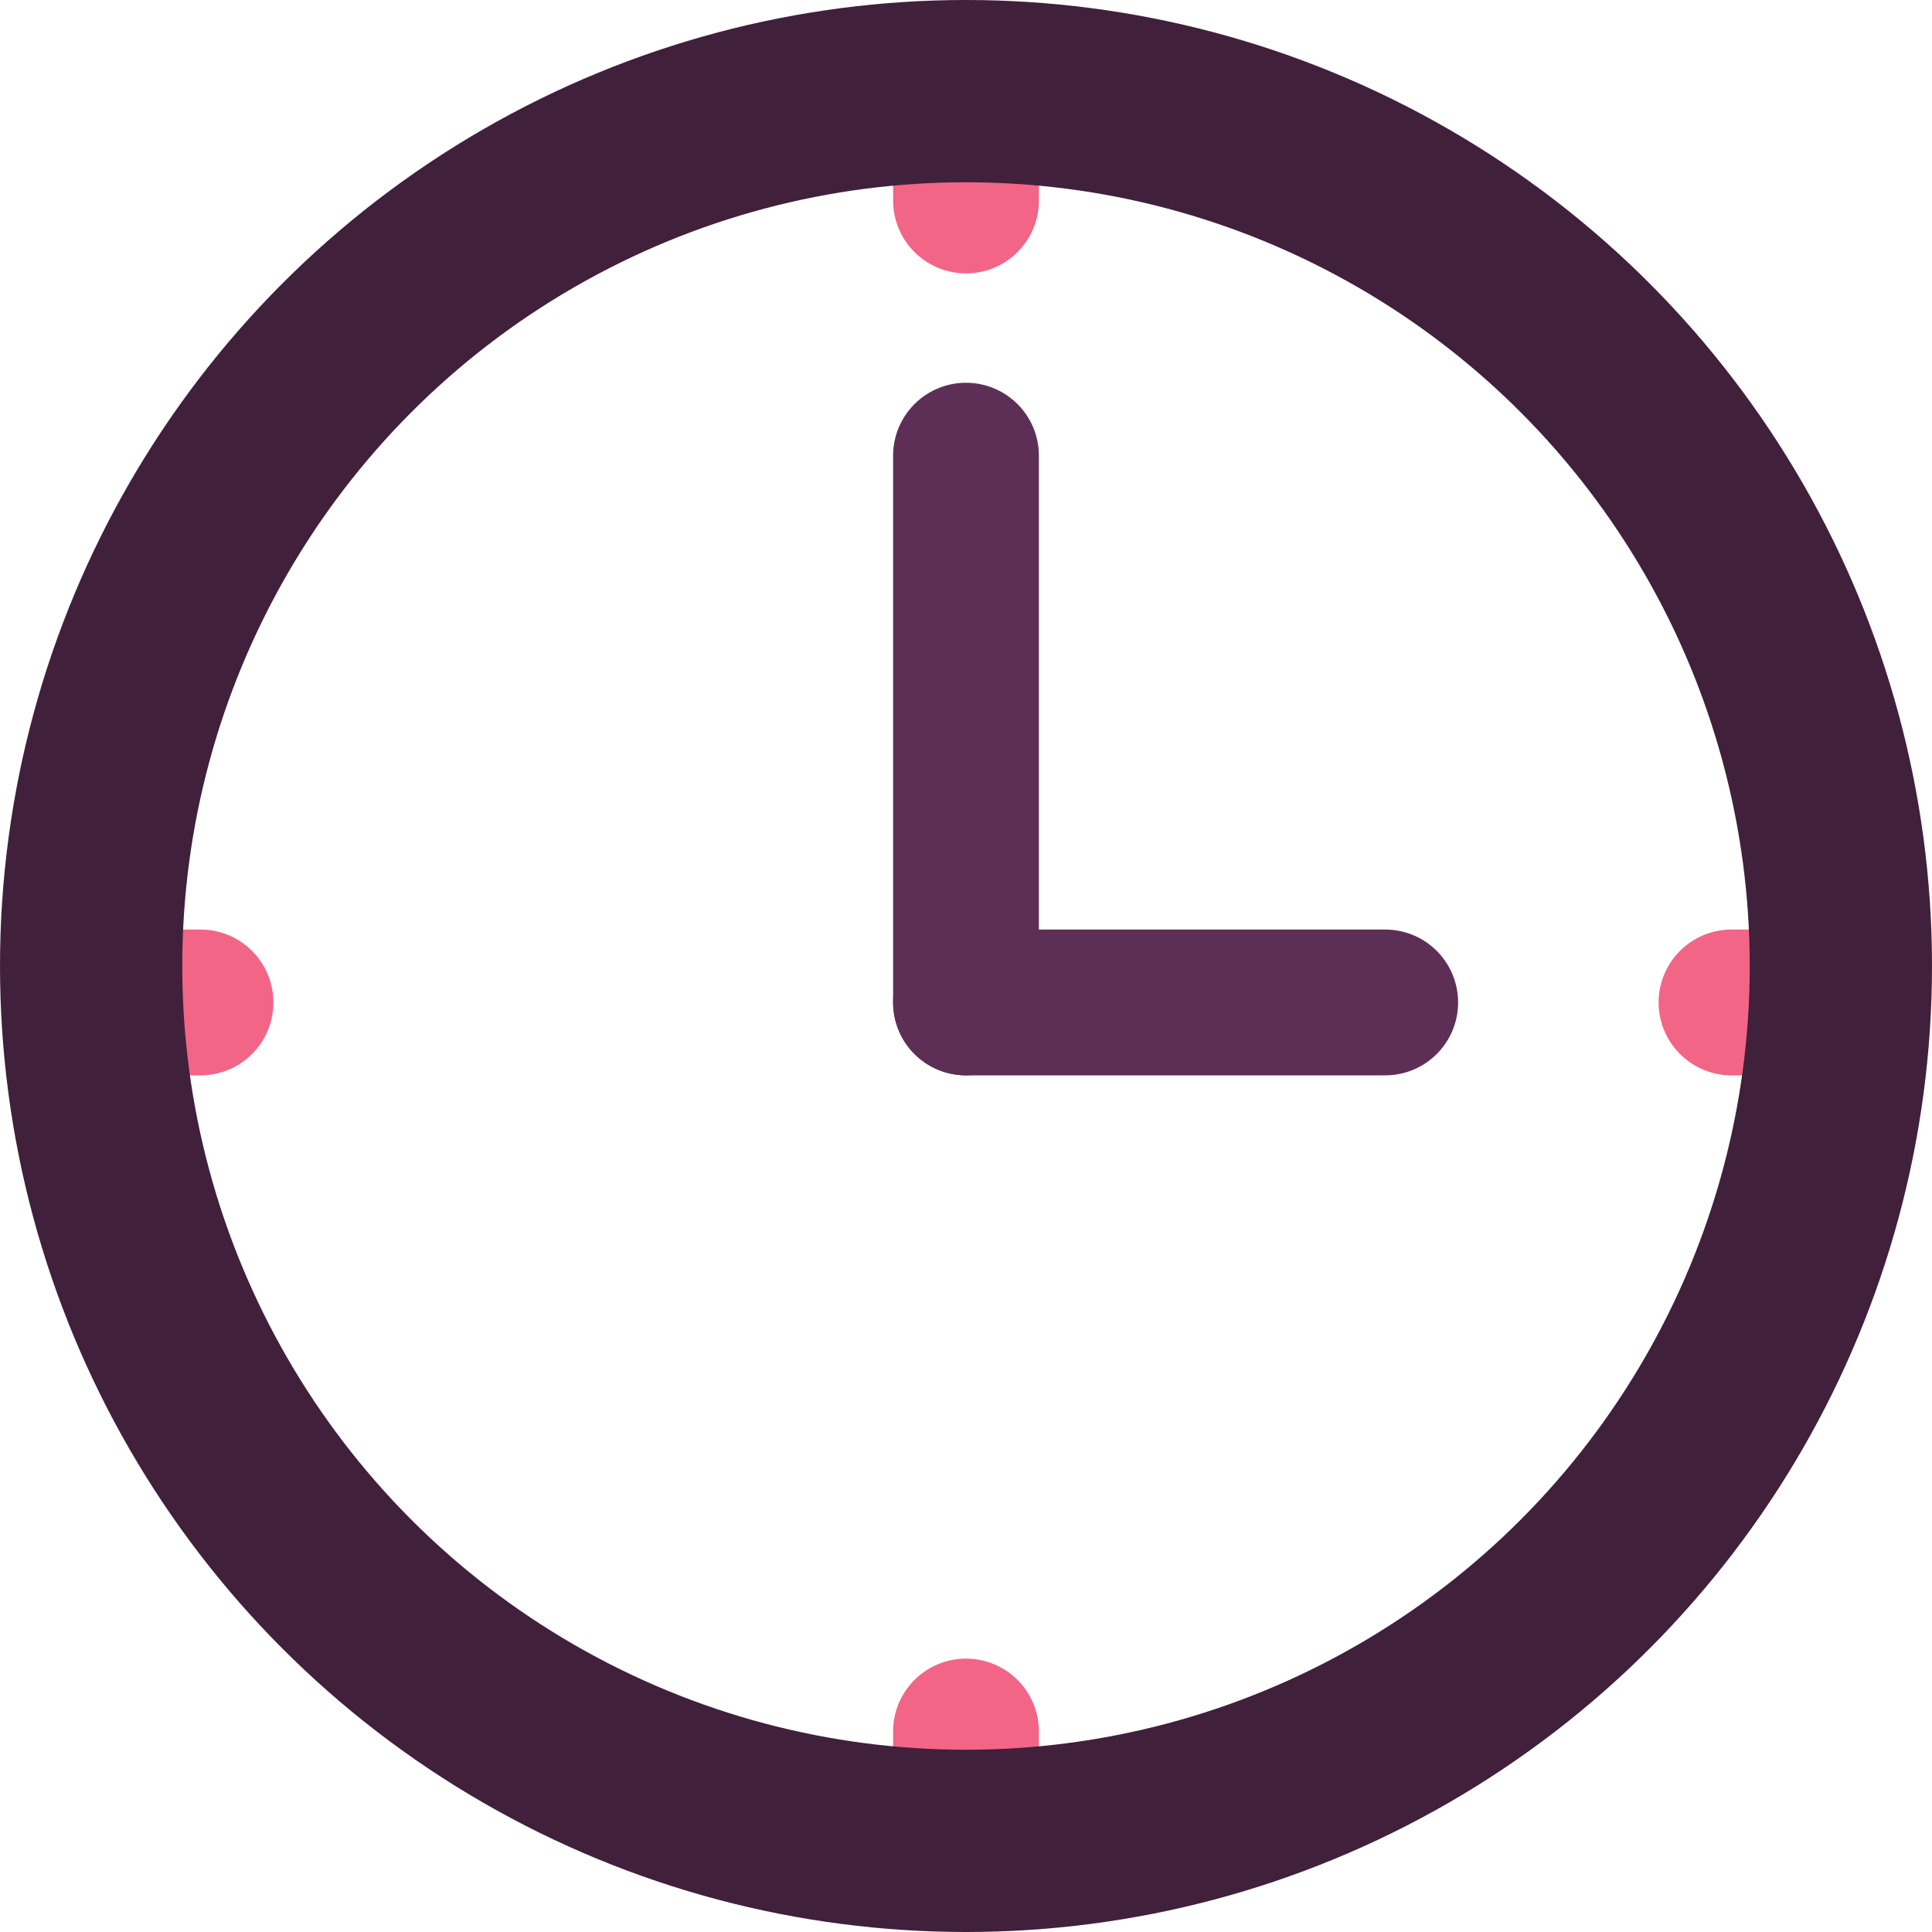 <svg width="106" height="106" viewBox="0 0 106 106" fill="none" xmlns="http://www.w3.org/2000/svg">
<line x1="53" y1="7" x2="53" y2="11" stroke="#F26586" stroke-width="8" stroke-linecap="round"/>
<line x1="53" y1="95" x2="53" y2="99" stroke="#F26586" stroke-width="8" stroke-linecap="round"/>
<line x1="99" y1="55" x2="95" y2="55" stroke="#F26586" stroke-width="8" stroke-linecap="round"/>
<line x1="11" y1="55" x2="7" y2="55" stroke="#F26586" stroke-width="8" stroke-linecap="round"/>
<circle cx="53" cy="53" r="48" stroke="#40203B" stroke-width="10"/>
<line x1="53" y1="25" x2="53" y2="55" stroke="#5D2F56" stroke-width="8" stroke-linecap="round"/>
<line x1="76" y1="55" x2="53" y2="55" stroke="#5D2F56" stroke-width="8" stroke-linecap="round"/>
</svg>
